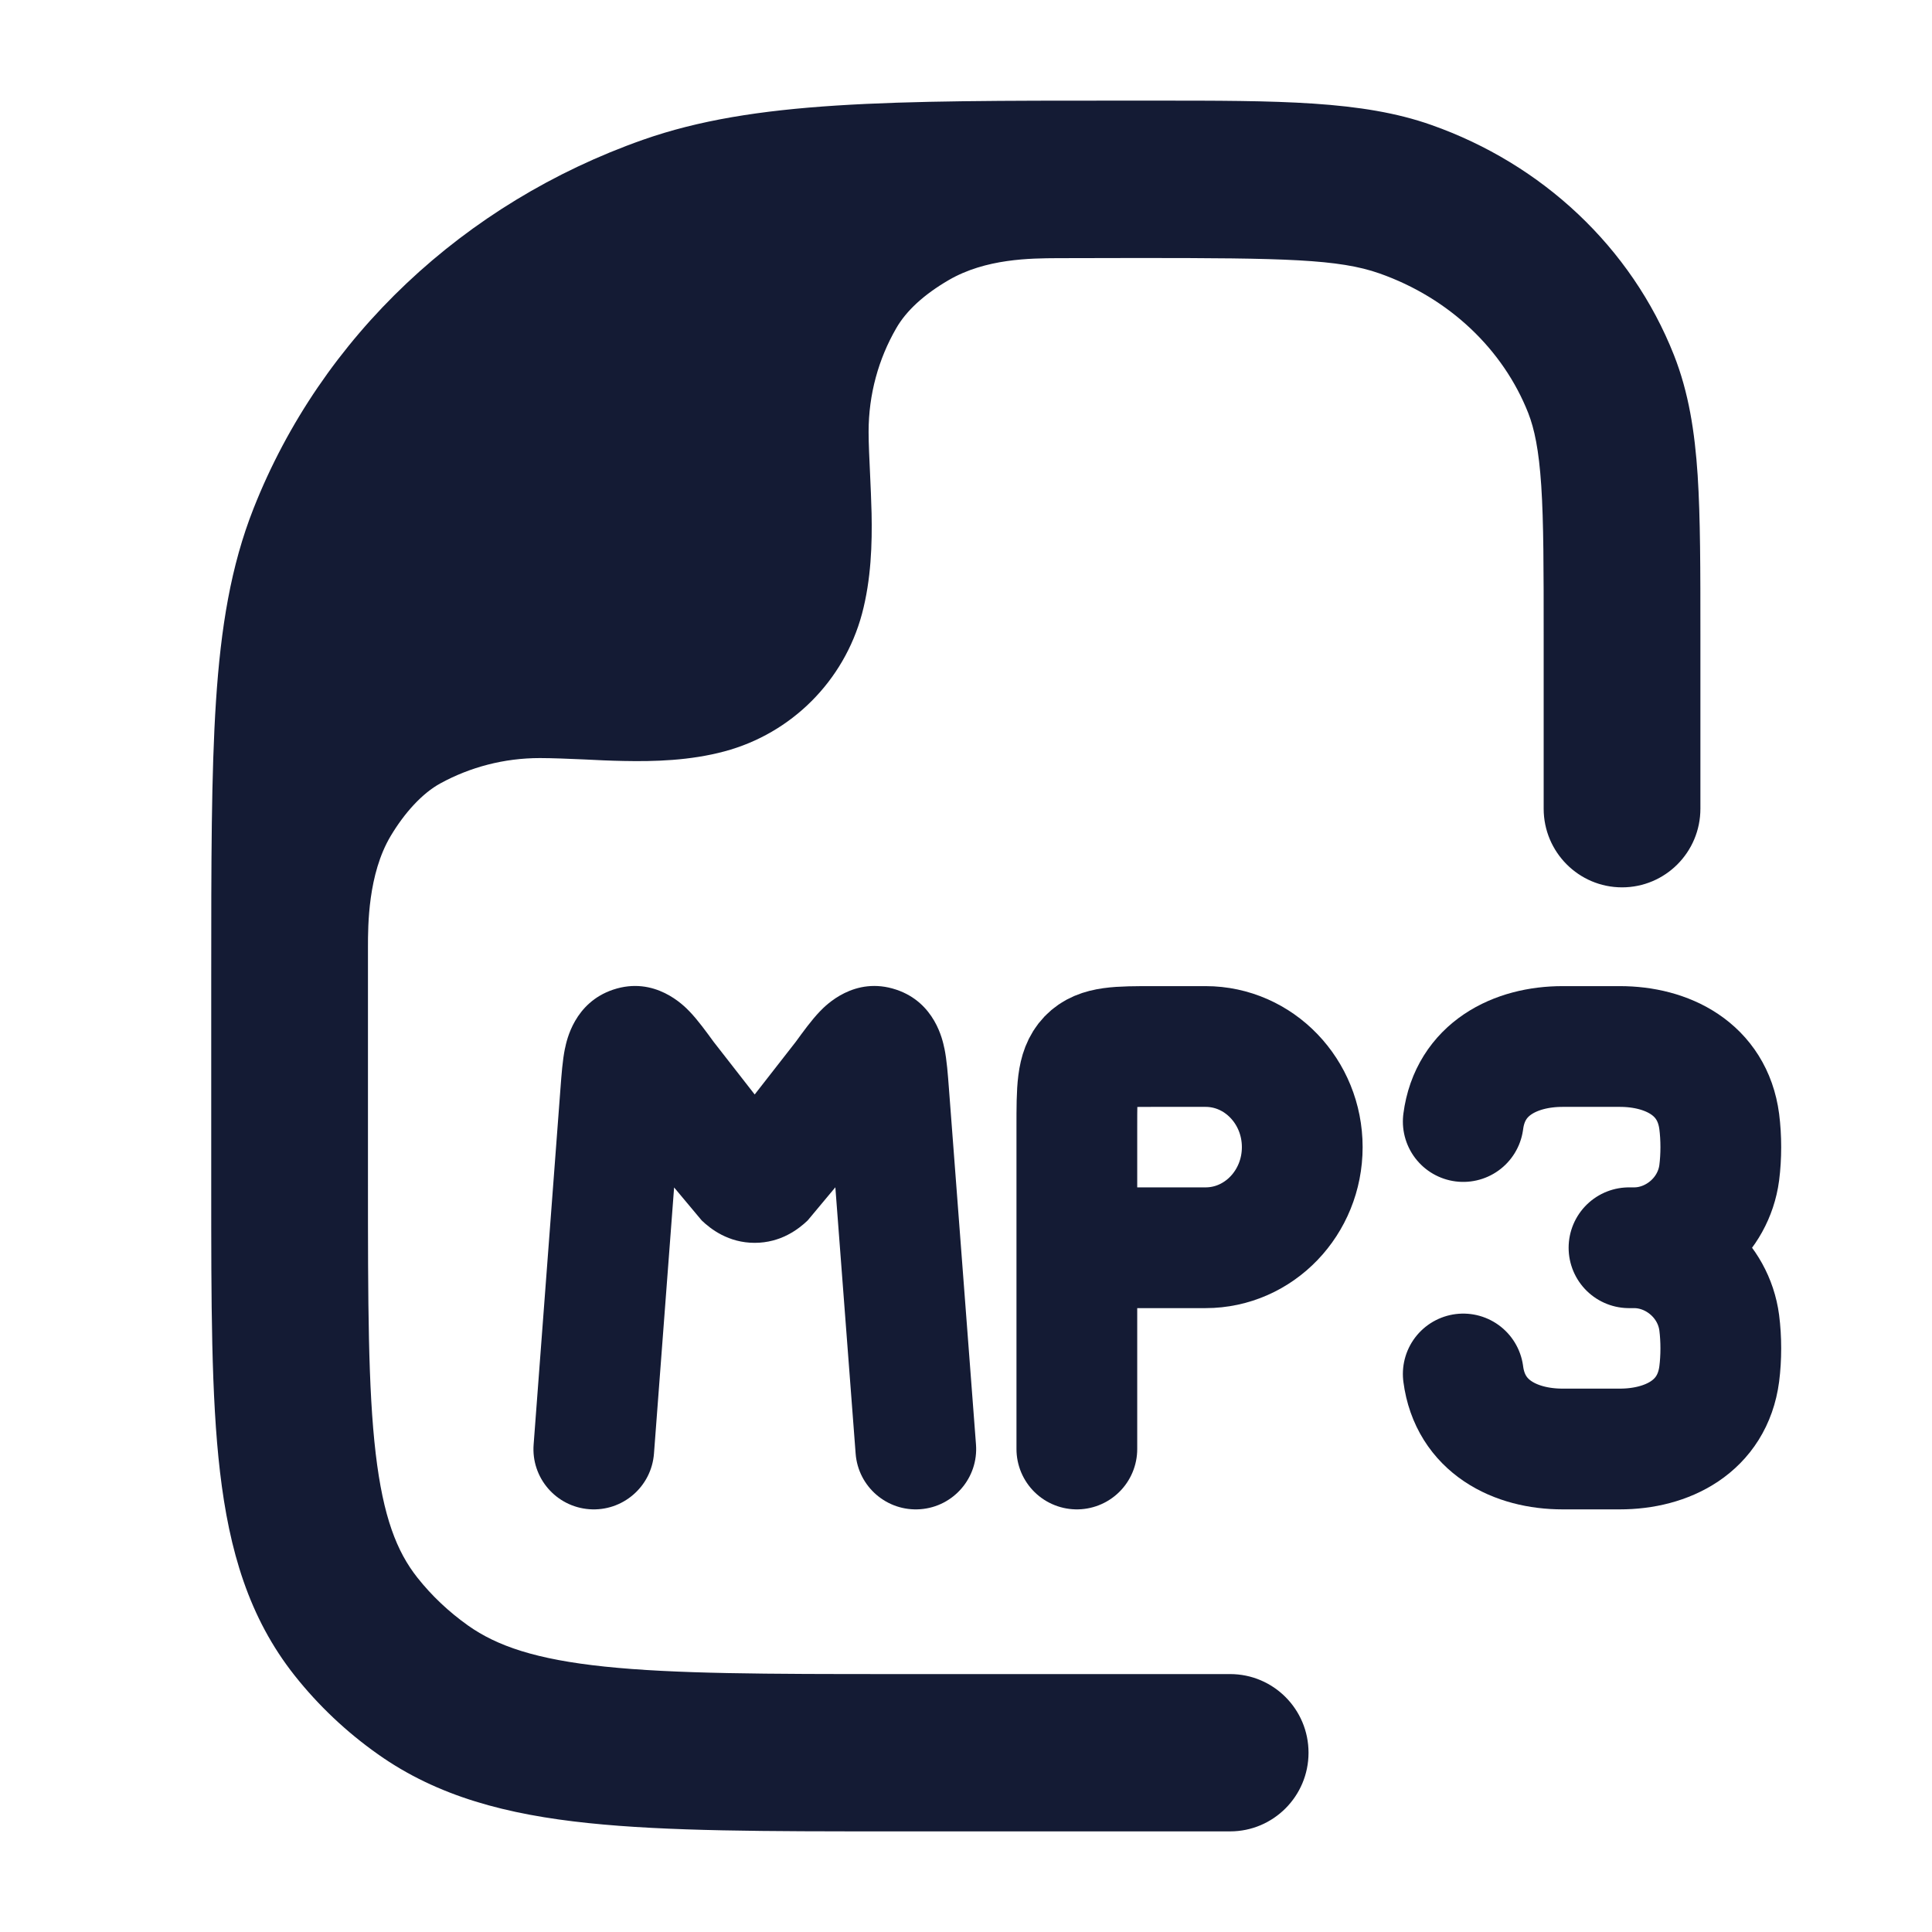 <svg width="24" height="24" viewBox="0 0 24 24" fill="none" xmlns="http://www.w3.org/2000/svg">
<path d="M7.512 20.703C8.381 20.794 9.513 20.796 11.121 20.796H15.281C15.819 20.796 16.255 21.233 16.255 21.773C16.255 22.312 15.819 22.75 15.281 22.75H11.066C9.525 22.75 8.292 22.75 7.31 22.647C6.301 22.542 5.439 22.319 4.695 21.792C4.304 21.516 3.956 21.187 3.661 20.815C3.091 20.096 2.847 19.258 2.733 18.284C2.623 17.347 2.624 16.174 2.624 14.726V12.143V12.143C2.624 10.724 2.624 9.612 2.683 8.711C2.743 7.794 2.868 7.03 3.149 6.318C3.992 4.181 5.766 2.519 7.986 1.737C9.368 1.25 11.055 1.25 13.894 1.25L14.131 1.25L14.334 1.25L14.334 1.25C15.889 1.25 16.922 1.249 17.78 1.552C19.157 2.037 20.265 3.071 20.794 4.41C20.977 4.874 21.053 5.36 21.089 5.905C21.123 6.433 21.123 7.081 21.123 7.88V7.88V10.046C21.123 10.585 20.688 11.023 20.15 11.023C19.612 11.023 19.176 10.585 19.176 10.046V7.913C19.176 7.073 19.176 6.49 19.146 6.033C19.116 5.585 19.061 5.327 18.984 5.13C18.674 4.345 18.008 3.703 17.135 3.396C16.632 3.219 15.965 3.205 14.131 3.205C13.833 3.205 13.476 3.206 13.138 3.207C12.8 3.209 12.246 3.211 11.784 3.48C11.479 3.658 11.258 3.859 11.132 4.08C10.914 4.458 10.79 4.897 10.79 5.365C10.79 5.512 10.8 5.704 10.808 5.882L10.808 5.882C10.815 6.037 10.823 6.206 10.827 6.374C10.835 6.754 10.822 7.197 10.708 7.625C10.484 8.459 9.833 9.111 8.999 9.334C8.571 9.449 8.127 9.461 7.747 9.453C7.579 9.45 7.41 9.442 7.256 9.434C7.078 9.426 6.854 9.417 6.707 9.417C6.26 9.417 5.84 9.53 5.473 9.73C5.246 9.853 5.025 10.097 4.852 10.387C4.571 10.86 4.571 11.498 4.571 11.765L4.571 14.665C4.571 16.189 4.572 17.246 4.667 18.056C4.76 18.843 4.929 19.275 5.185 19.598C5.362 19.822 5.575 20.023 5.816 20.194C6.174 20.447 6.658 20.614 7.512 20.703Z" fill="#141B34"/>
<path d="M10.033 15.161C9.922 15.267 9.702 15.439 9.375 15.439C9.048 15.439 8.828 15.267 8.717 15.161L8.374 14.751L8.124 18.056C8.093 18.47 7.733 18.779 7.32 18.748C6.907 18.717 6.597 18.357 6.629 17.944L6.963 13.512C6.975 13.354 6.988 13.171 7.018 13.025L7.019 13.023C7.04 12.922 7.135 12.456 7.616 12.294C8.135 12.12 8.495 12.491 8.566 12.565C8.669 12.672 8.776 12.82 8.865 12.942L9.375 13.596L9.886 12.941L9.886 12.941C9.974 12.82 10.081 12.672 10.185 12.564C10.256 12.49 10.615 12.12 11.134 12.294C11.615 12.455 11.71 12.921 11.731 13.022L11.732 13.024C11.762 13.17 11.775 13.353 11.787 13.51V13.51L12.124 17.943C12.156 18.356 11.846 18.717 11.433 18.748C11.02 18.779 10.66 18.47 10.629 18.057L10.377 14.749L10.033 15.161Z" fill="#141B34"/>
<path d="M13.377 18V15.5M13.377 15.5V14C13.377 13.529 13.377 13.293 13.517 13.146C13.658 13 13.884 13 14.336 13H14.976C15.639 13 16.177 13.56 16.177 14.25C16.177 14.94 15.639 15.5 14.976 15.5H13.377Z" stroke="#141B34" stroke-width="1.5" stroke-linecap="round"/>
<path d="M18.177 13.932C18.262 13.277 18.825 13 19.411 13H20.122C20.709 13 21.271 13.277 21.357 13.932C21.383 14.134 21.383 14.366 21.357 14.568C21.286 15.108 20.812 15.5 20.3 15.5M18.177 17.068C18.262 17.723 18.825 18 19.411 18L20.122 18C20.709 18 21.271 17.723 21.357 17.068C21.383 16.866 21.383 16.634 21.357 16.432C21.286 15.892 20.812 15.5 20.3 15.5M20.3 15.5H20.236" stroke="#141B34" stroke-width="1.5" stroke-linecap="round"/>
</svg>
